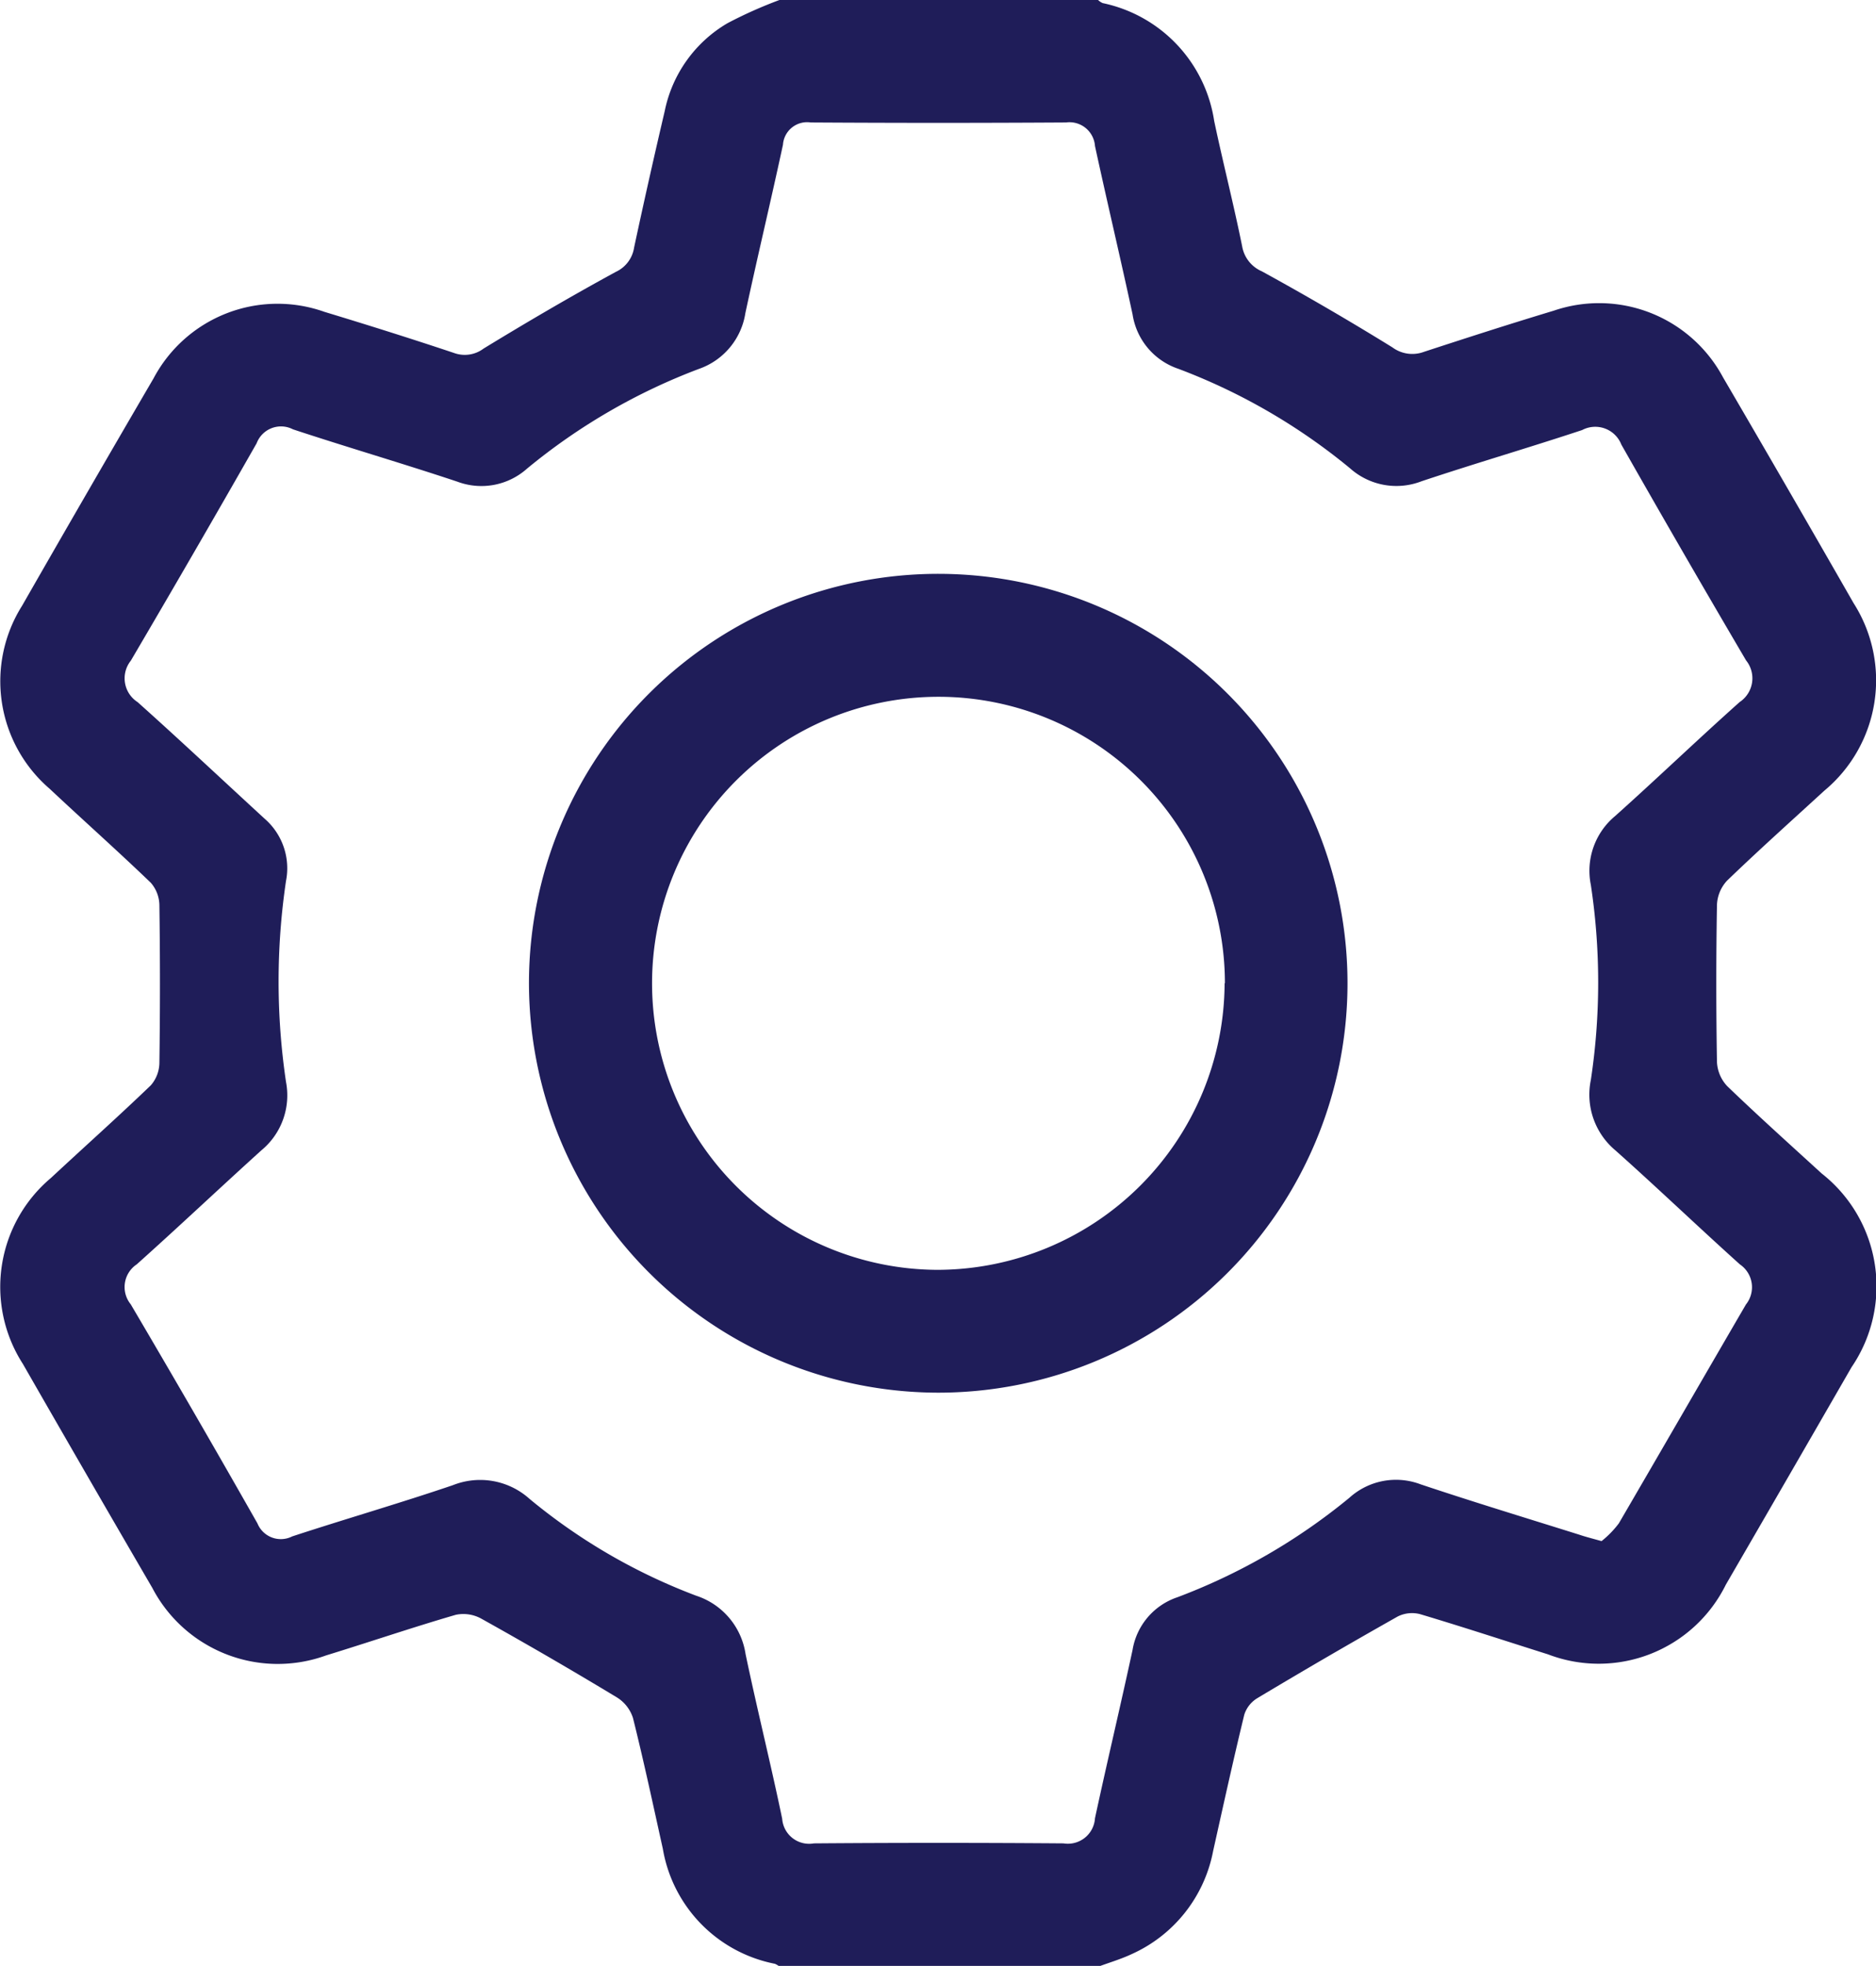 <svg id="Component_18_39" data-name="Component 18 – 39" xmlns="http://www.w3.org/2000/svg" width="31" height="32.474" viewBox="0 0 31 32.474">
  <path id="Path_217" data-name="Path 217" d="M4020.834,736.252h5.265a.276.276,0,0,0,.076.051,2.349,2.349,0,0,1,1.843,1.948c.146.692.322,1.377.462,2.07a.551.551,0,0,0,.326.413c.729.4,1.45.819,2.158,1.257a.552.552,0,0,0,.52.073c.712-.233,1.425-.463,2.142-.679a2.323,2.323,0,0,1,2.8,1.1q1.087,1.86,2.157,3.729a2.37,2.37,0,0,1-.484,3.1c-.538.493-1.081.979-1.606,1.485a.624.624,0,0,0-.167.4q-.022,1.3,0,2.595a.624.624,0,0,0,.17.4c.51.491,1.037.964,1.56,1.442a2.37,2.37,0,0,1,.494,3.2q-1.037,1.8-2.077,3.592a2.343,2.343,0,0,1-2.938,1.152c-.7-.221-1.406-.453-2.113-.664a.528.528,0,0,0-.371.038q-1.17.66-2.323,1.351a.493.493,0,0,0-.213.272c-.182.749-.347,1.5-.515,2.253a2.348,2.348,0,0,1-1.343,1.7c-.178.084-.37.14-.555.209h-5.265a.3.3,0,0,0-.079-.048,2.333,2.333,0,0,1-1.851-1.9c-.16-.721-.314-1.443-.493-2.159a.622.622,0,0,0-.264-.34q-1.109-.67-2.239-1.3a.614.614,0,0,0-.424-.066c-.719.209-1.428.451-2.144.671a2.338,2.338,0,0,1-2.872-1.115q-1.076-1.847-2.139-3.7a2.351,2.351,0,0,1,.464-3.072c.549-.511,1.109-1.01,1.65-1.53a.575.575,0,0,0,.142-.375q.018-1.3,0-2.595a.576.576,0,0,0-.142-.376c-.548-.527-1.117-1.032-1.672-1.553a2.341,2.341,0,0,1-.455-3.023q1.078-1.882,2.172-3.755a2.318,2.318,0,0,1,2.823-1.1c.716.217,1.431.442,2.141.679a.517.517,0,0,0,.49-.072c.719-.439,1.447-.865,2.187-1.268a.529.529,0,0,0,.3-.4q.242-1.129.506-2.254a2.185,2.185,0,0,1,1.038-1.453A7.3,7.3,0,0,1,4020.834,736.252Zm13.585,25.457a1.6,1.6,0,0,0,.286-.294c.7-1.2,1.4-2.414,2.1-3.615a.456.456,0,0,0-.1-.662c-.692-.622-1.364-1.266-2.058-1.884a1.2,1.2,0,0,1-.405-1.163,10.77,10.77,0,0,0,0-3.221,1.175,1.175,0,0,1,.4-1.137c.693-.62,1.365-1.265,2.059-1.884a.471.471,0,0,0,.106-.688q-1.044-1.775-2.061-3.565a.463.463,0,0,0-.648-.24c-.882.292-1.773.552-2.654.846a1.15,1.15,0,0,1-1.181-.214,9.984,9.984,0,0,0-2.838-1.644,1.129,1.129,0,0,1-.756-.9c-.2-.929-.42-1.853-.621-2.781a.423.423,0,0,0-.479-.388q-2.109.013-4.218,0a.4.4,0,0,0-.459.368c-.2.929-.422,1.852-.621,2.781a1.164,1.164,0,0,1-.771.923,10.006,10.006,0,0,0-2.837,1.646,1.132,1.132,0,0,1-1.153.215c-.9-.3-1.813-.566-2.715-.864a.43.43,0,0,0-.6.23q-1.026,1.8-2.079,3.591a.467.467,0,0,0,.112.685c.709.634,1.4,1.284,2.1,1.927a1.084,1.084,0,0,1,.352,1.028,11.309,11.309,0,0,0,0,3.318,1.177,1.177,0,0,1-.407,1.131c-.69.624-1.366,1.263-2.059,1.883a.451.451,0,0,0-.1.66q1.061,1.8,2.094,3.619a.417.417,0,0,0,.575.215c.882-.289,1.775-.547,2.655-.846a1.22,1.22,0,0,1,1.267.227,9.644,9.644,0,0,0,2.756,1.6,1.2,1.2,0,0,1,.813.962c.19.909.416,1.81.605,2.72a.447.447,0,0,0,.525.408q2.061-.016,4.123,0a.449.449,0,0,0,.521-.415c.2-.929.421-1.853.621-2.781a1.109,1.109,0,0,1,.742-.87,10.026,10.026,0,0,0,2.84-1.642,1.147,1.147,0,0,1,1.178-.223c.87.291,1.749.558,2.625.833C4034.148,761.636,4034.25,761.662,4034.419,761.709Z" transform="translate(-4007.954 -736.252)" fill="#1F1D59"/>
  <path id="Path_218" data-name="Path 218" d="M4145.766,892.25a6.763,6.763,0,1,1,6.745,6.8A6.772,6.772,0,0,1,4145.766,892.25Zm11.5.036a4.733,4.733,0,1,0-4.75,4.735A4.753,4.753,0,0,0,4157.261,892.287Z" transform="translate(-4137.025 -876.045)" fill="#1F1D59"/>
</svg>
